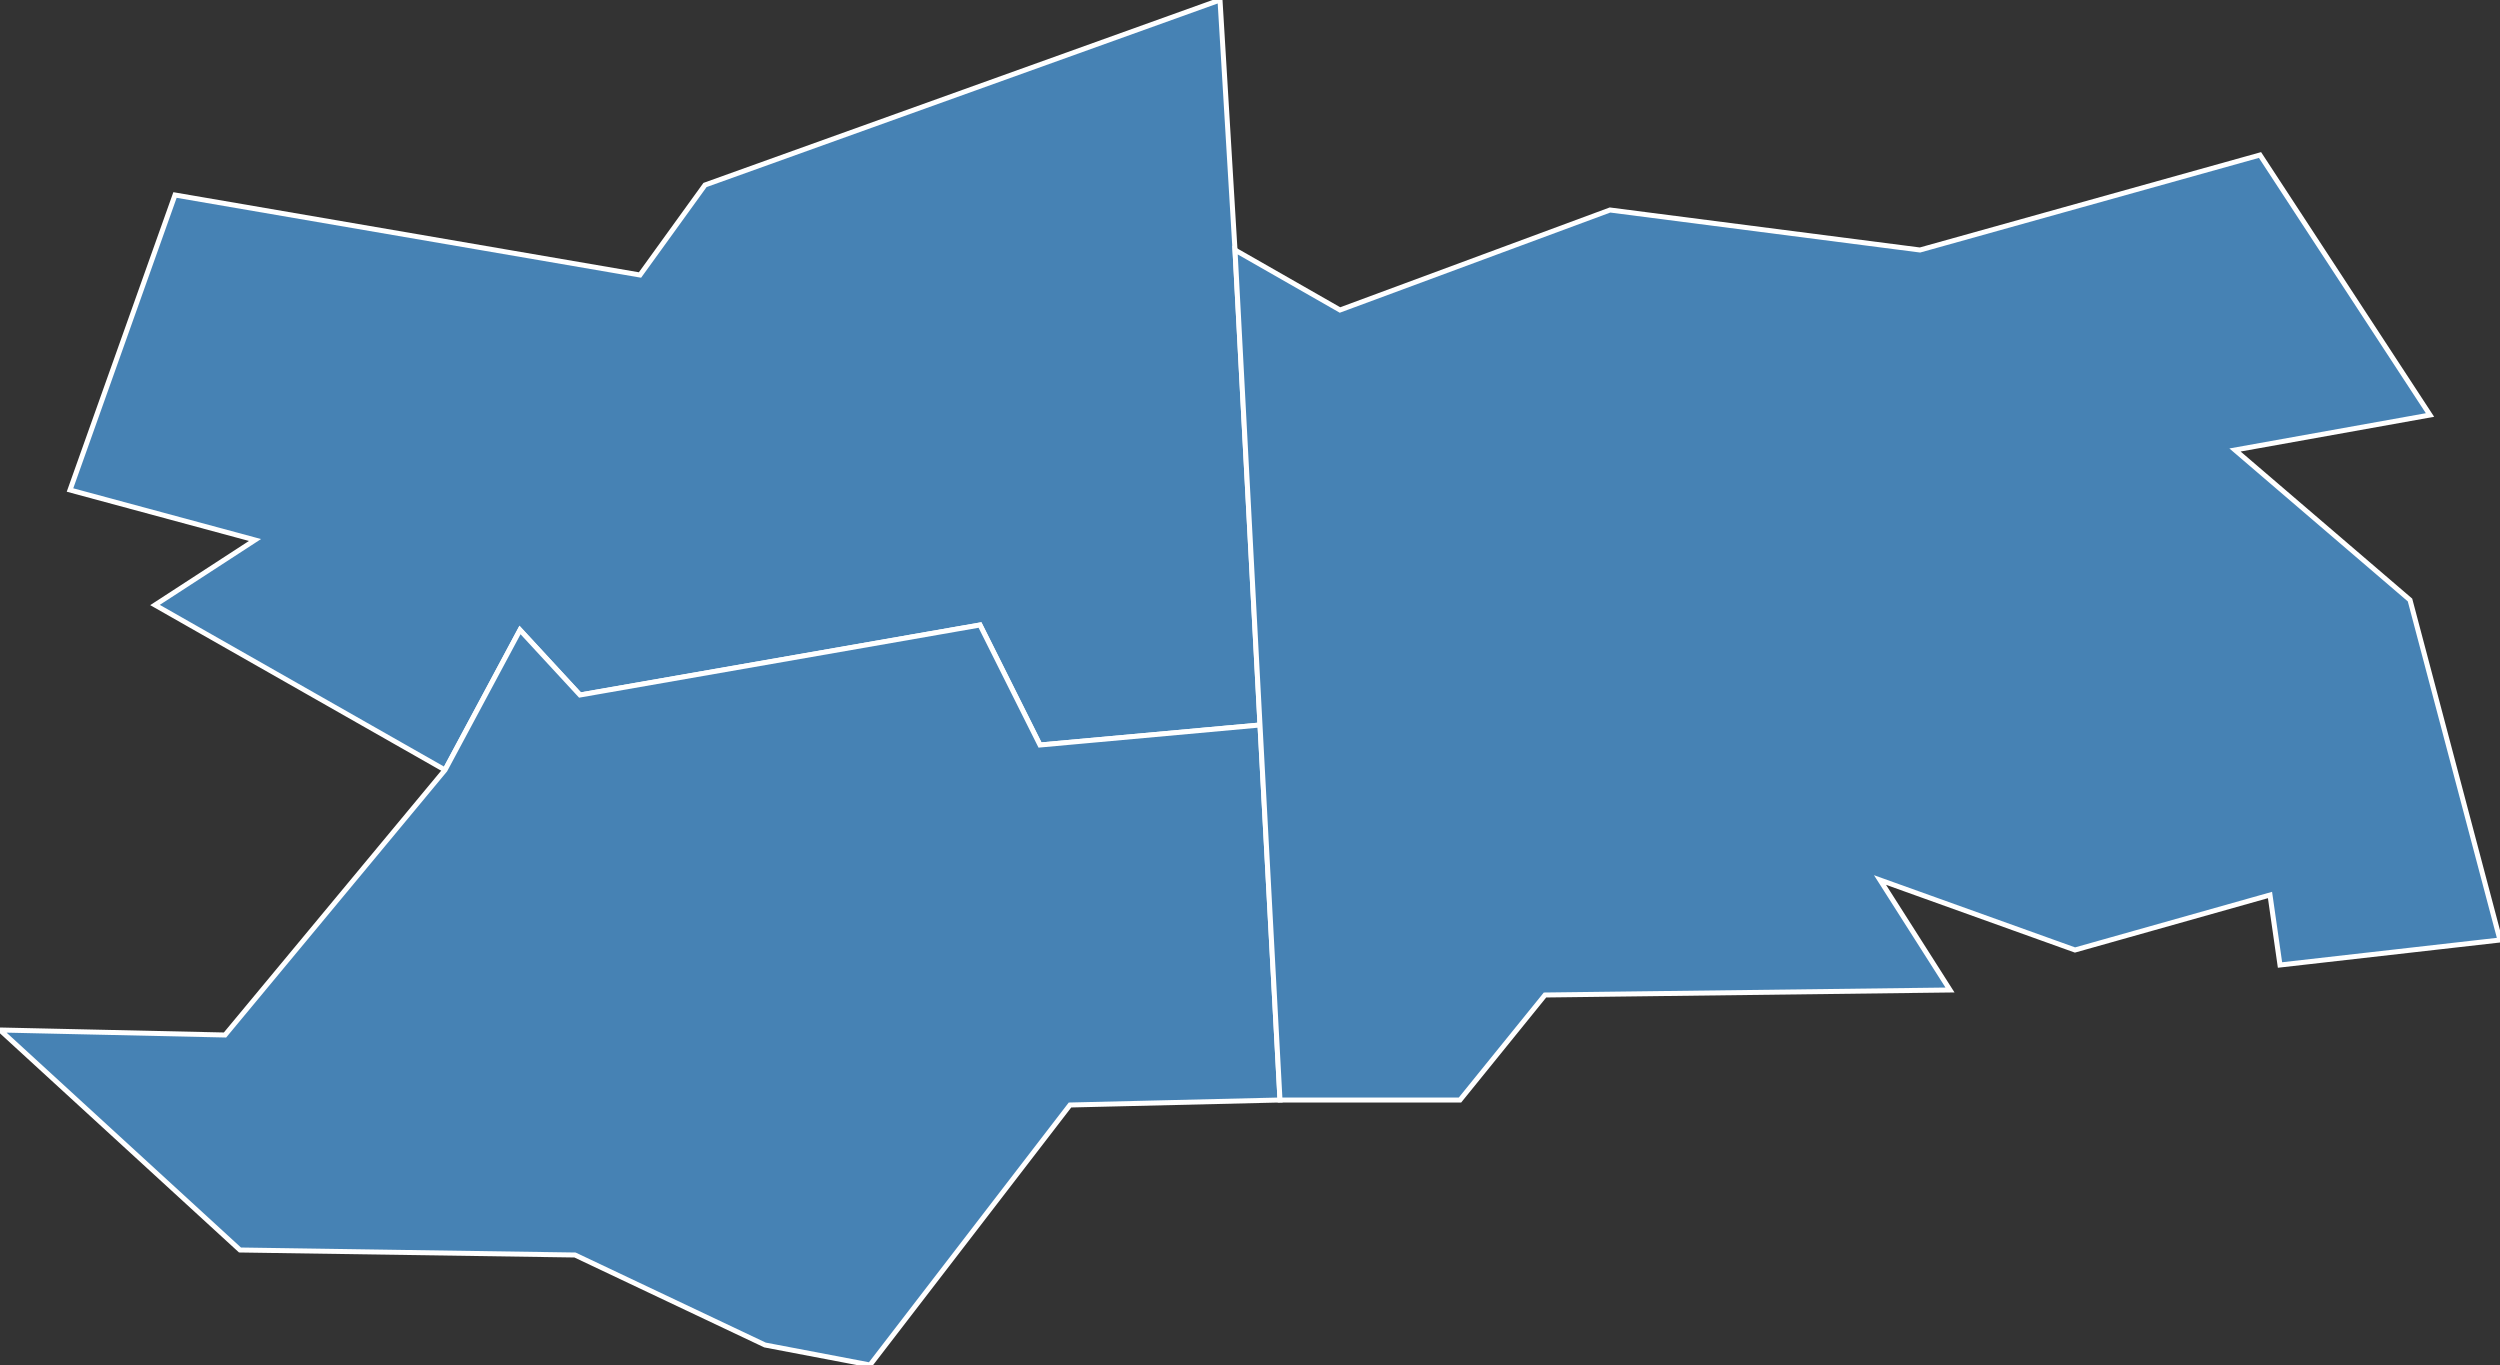 <?xml version="1.0" encoding="utf-8"?>
<svg version="1.1" id="svgmap" xmlns="http://www.w3.org/2000/svg" xmlns:xlink="http://www.w3.org/1999/xlink" x="0px" y="0px" width="100%" height="100%" viewBox="0 0 500 273">
<rect x="0" y="0" width="500" height="273" fill="#333333" stroke="none"/>
<polygon points="89,154 31,121 51,108 14,98 35,39 128,55 141,37 244,0 247,50 252,145 208,149 196,125 116,139 104,126 89,154" id="94021" class="commune" fill="steelblue" stroke-width="1" stroke="white" geotype="commune" geoname="Chevilly-Larue" code_insee="94021" code_canton="9419"/><polygon points="256,220 214,221 174,273 153,269 115,251 48,250 0,206 45,207 89,154 104,126 116,139 196,125 208,149 252,145 256,220" id="94065" class="commune" fill="steelblue" stroke-width="1" stroke="white" geotype="commune" geoname="Rungis" code_insee="94065" code_canton="9419"/><polygon points="252,145 247,50 268,62 322,42 384,50 452,31 486,83 447,90 482,120 500,188 456,193 454,179 415,190 376,176 390,198 309,199 292,220 256,220 252,145" id="94073" class="commune" fill="steelblue" stroke-width="1" stroke="white" geotype="commune" geoname="Thiais" code_insee="94073" code_canton="9419"/></svg>